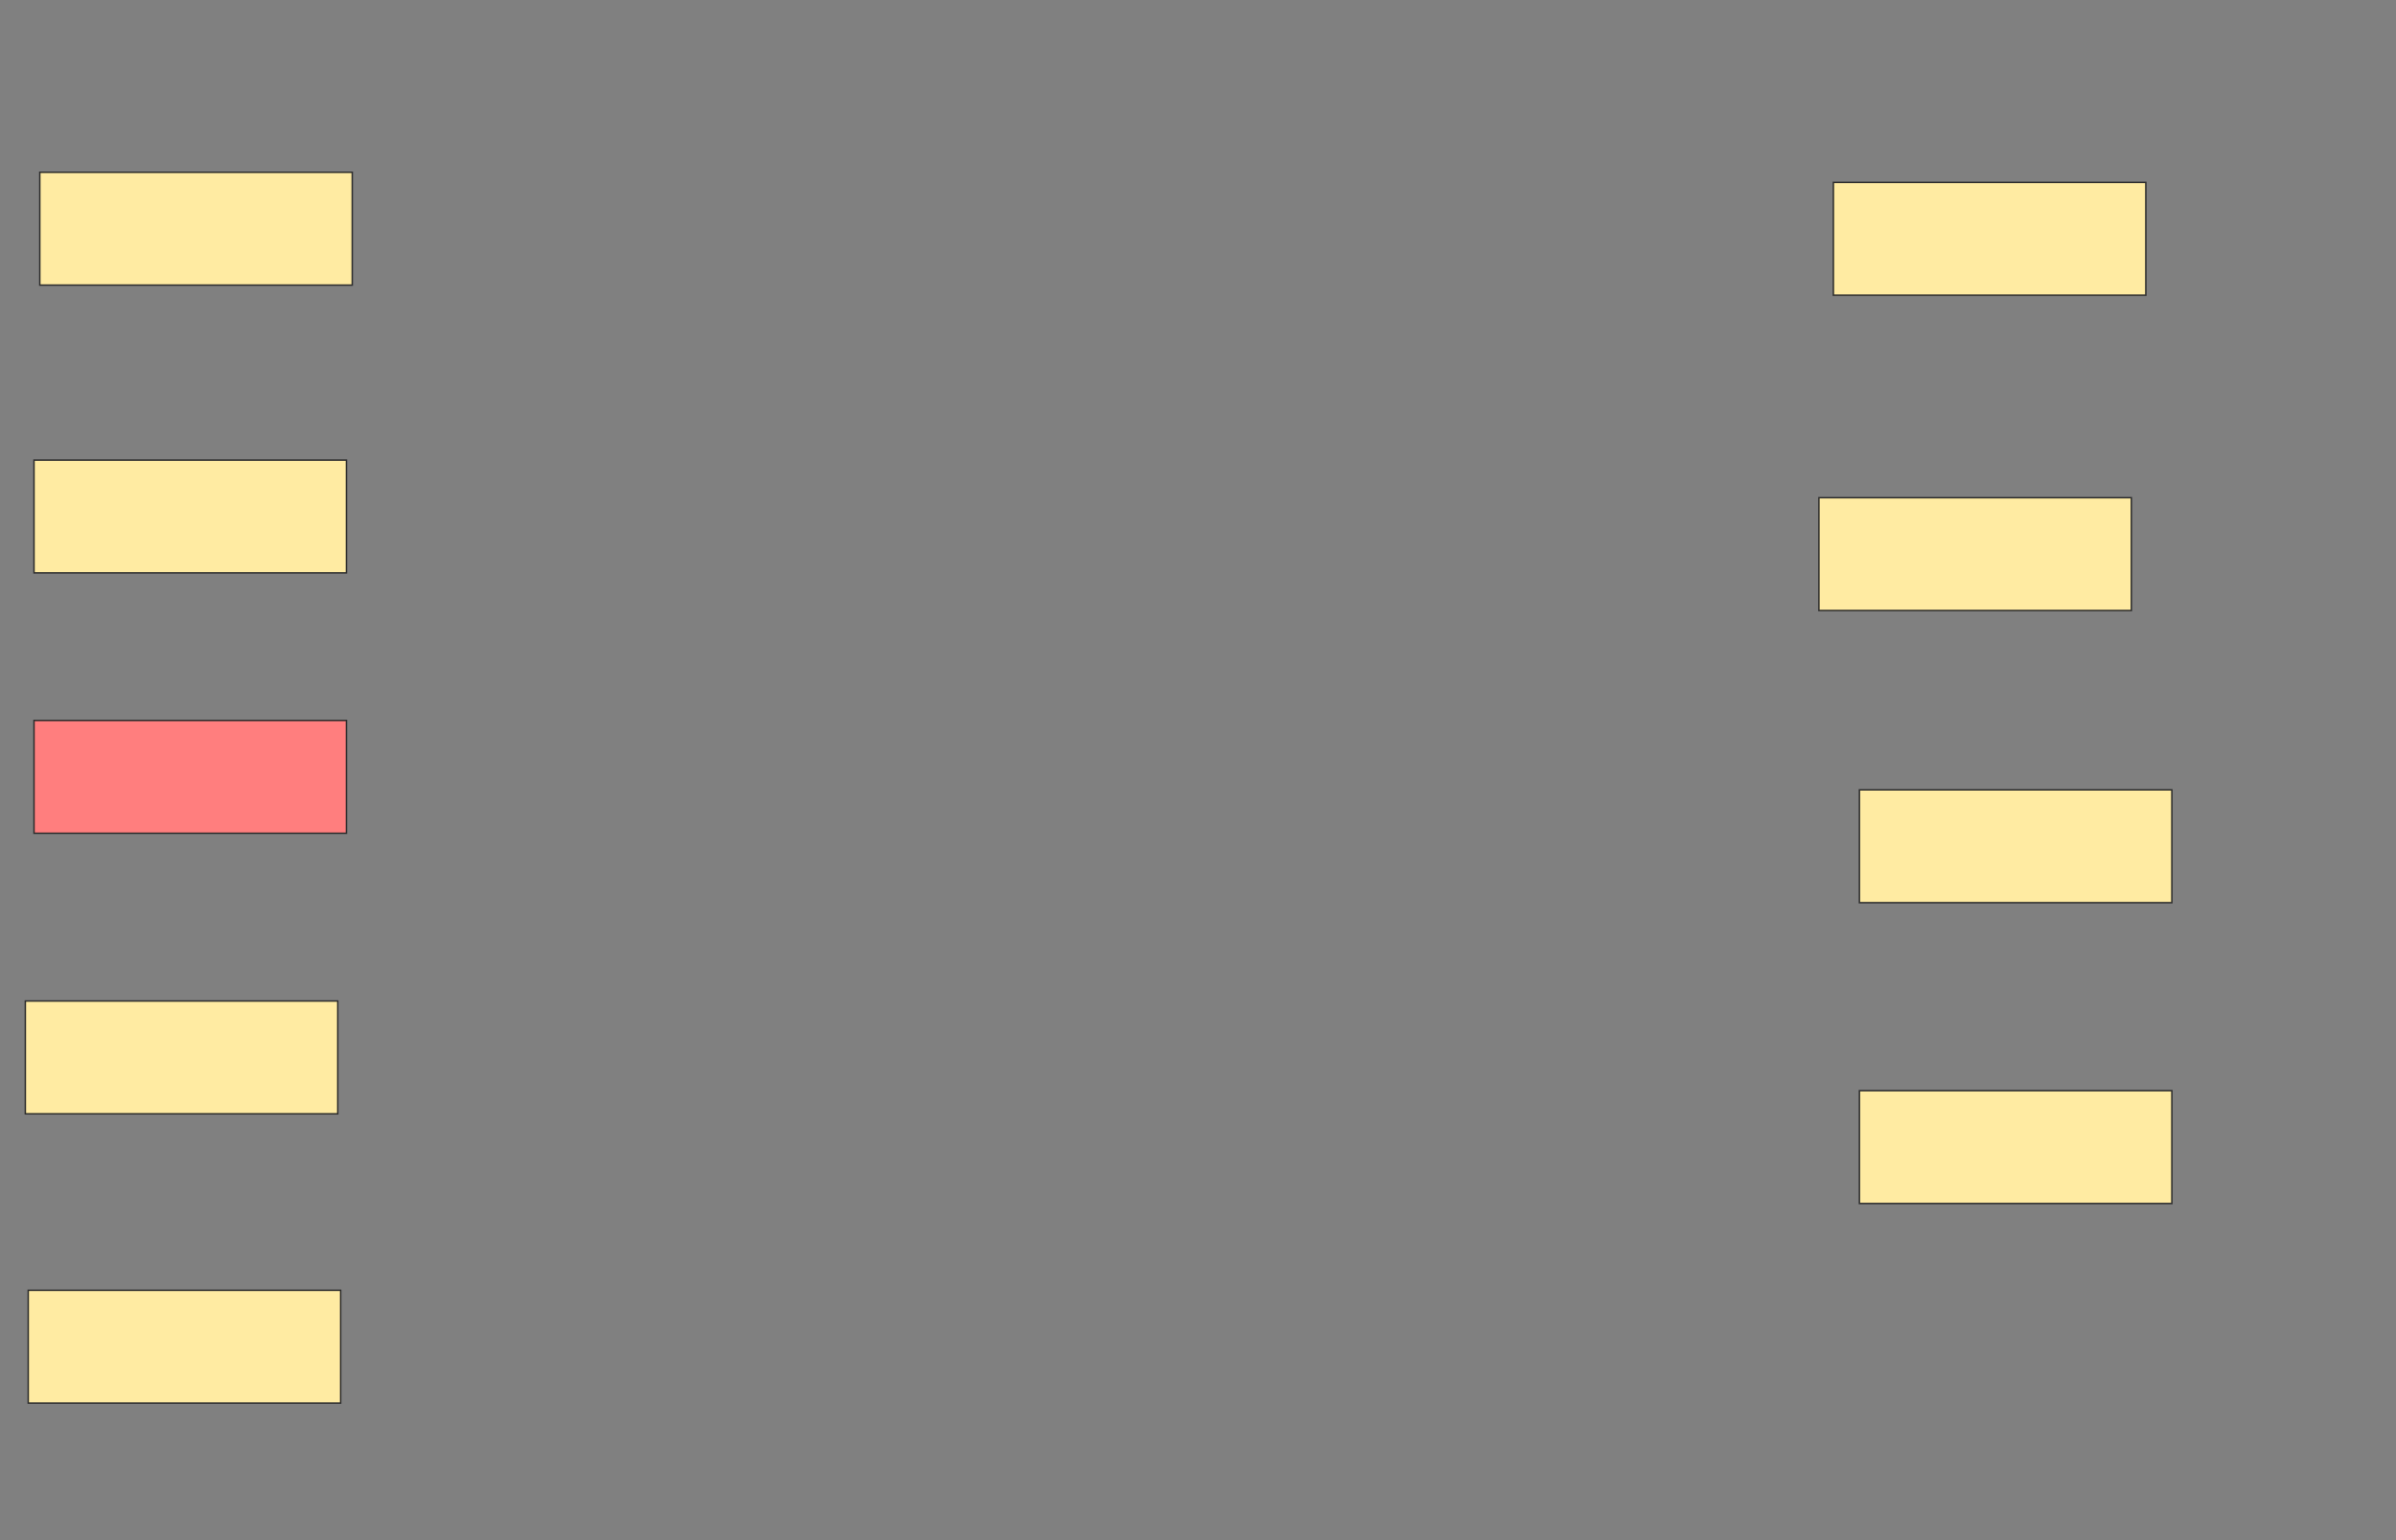 <svg xmlns="http://www.w3.org/2000/svg" width="1624" height="1044">
 <rect width="100%" height="100%" fill="#808080" stroke="none"/>
 <!-- Created with Image Occlusion Enhanced -->
 <g>
  <title>Labels</title>
 </g>
 <g>
  <title>Masks</title>
  <rect id="eed7d9bfc9f348caa20cf38b56593dcd-ao-1" height="76.471" width="211.765" y="116.784" x="26.98" stroke="#2D2D2D" fill="#FFEBA2"/>
  <rect id="eed7d9bfc9f348caa20cf38b56593dcd-ao-2" height="76.471" width="211.765" y="311.882" x="23.059" stroke="#2D2D2D" fill="#FFEBA2"/>
  <rect id="eed7d9bfc9f348caa20cf38b56593dcd-ao-3" height="76.471" width="211.765" y="488.353" x="23.059" stroke="#2D2D2D" fill="#FF7E7E" class="qshape"/>
  <rect id="eed7d9bfc9f348caa20cf38b56593dcd-ao-4" height="76.471" width="211.765" y="678.549" x="17.176" stroke="#2D2D2D" fill="#FFEBA2"/>
  <rect id="eed7d9bfc9f348caa20cf38b56593dcd-ao-5" height="76.471" width="211.765" y="874.627" x="19.137" stroke="#2D2D2D" fill="#FFEBA2"/>
  <rect id="eed7d9bfc9f348caa20cf38b56593dcd-ao-6" height="76.471" width="211.765" y="123.647" x="1242.667" stroke="#2D2D2D" fill="#FFEBA2"/>
  <rect id="eed7d9bfc9f348caa20cf38b56593dcd-ao-7" height="76.471" width="211.765" y="337.373" x="1232.863" stroke="#2D2D2D" fill="#FFEBA2"/>
  <rect id="eed7d9bfc9f348caa20cf38b56593dcd-ao-8" height="76.471" width="211.765" y="535.412" x="1260.314" stroke="#2D2D2D" fill="#FFEBA2"/>
  <rect id="eed7d9bfc9f348caa20cf38b56593dcd-ao-9" height="76.471" width="211.765" y="739.333" x="1260.314" stroke="#2D2D2D" fill="#FFEBA2"/>
 </g>
</svg>